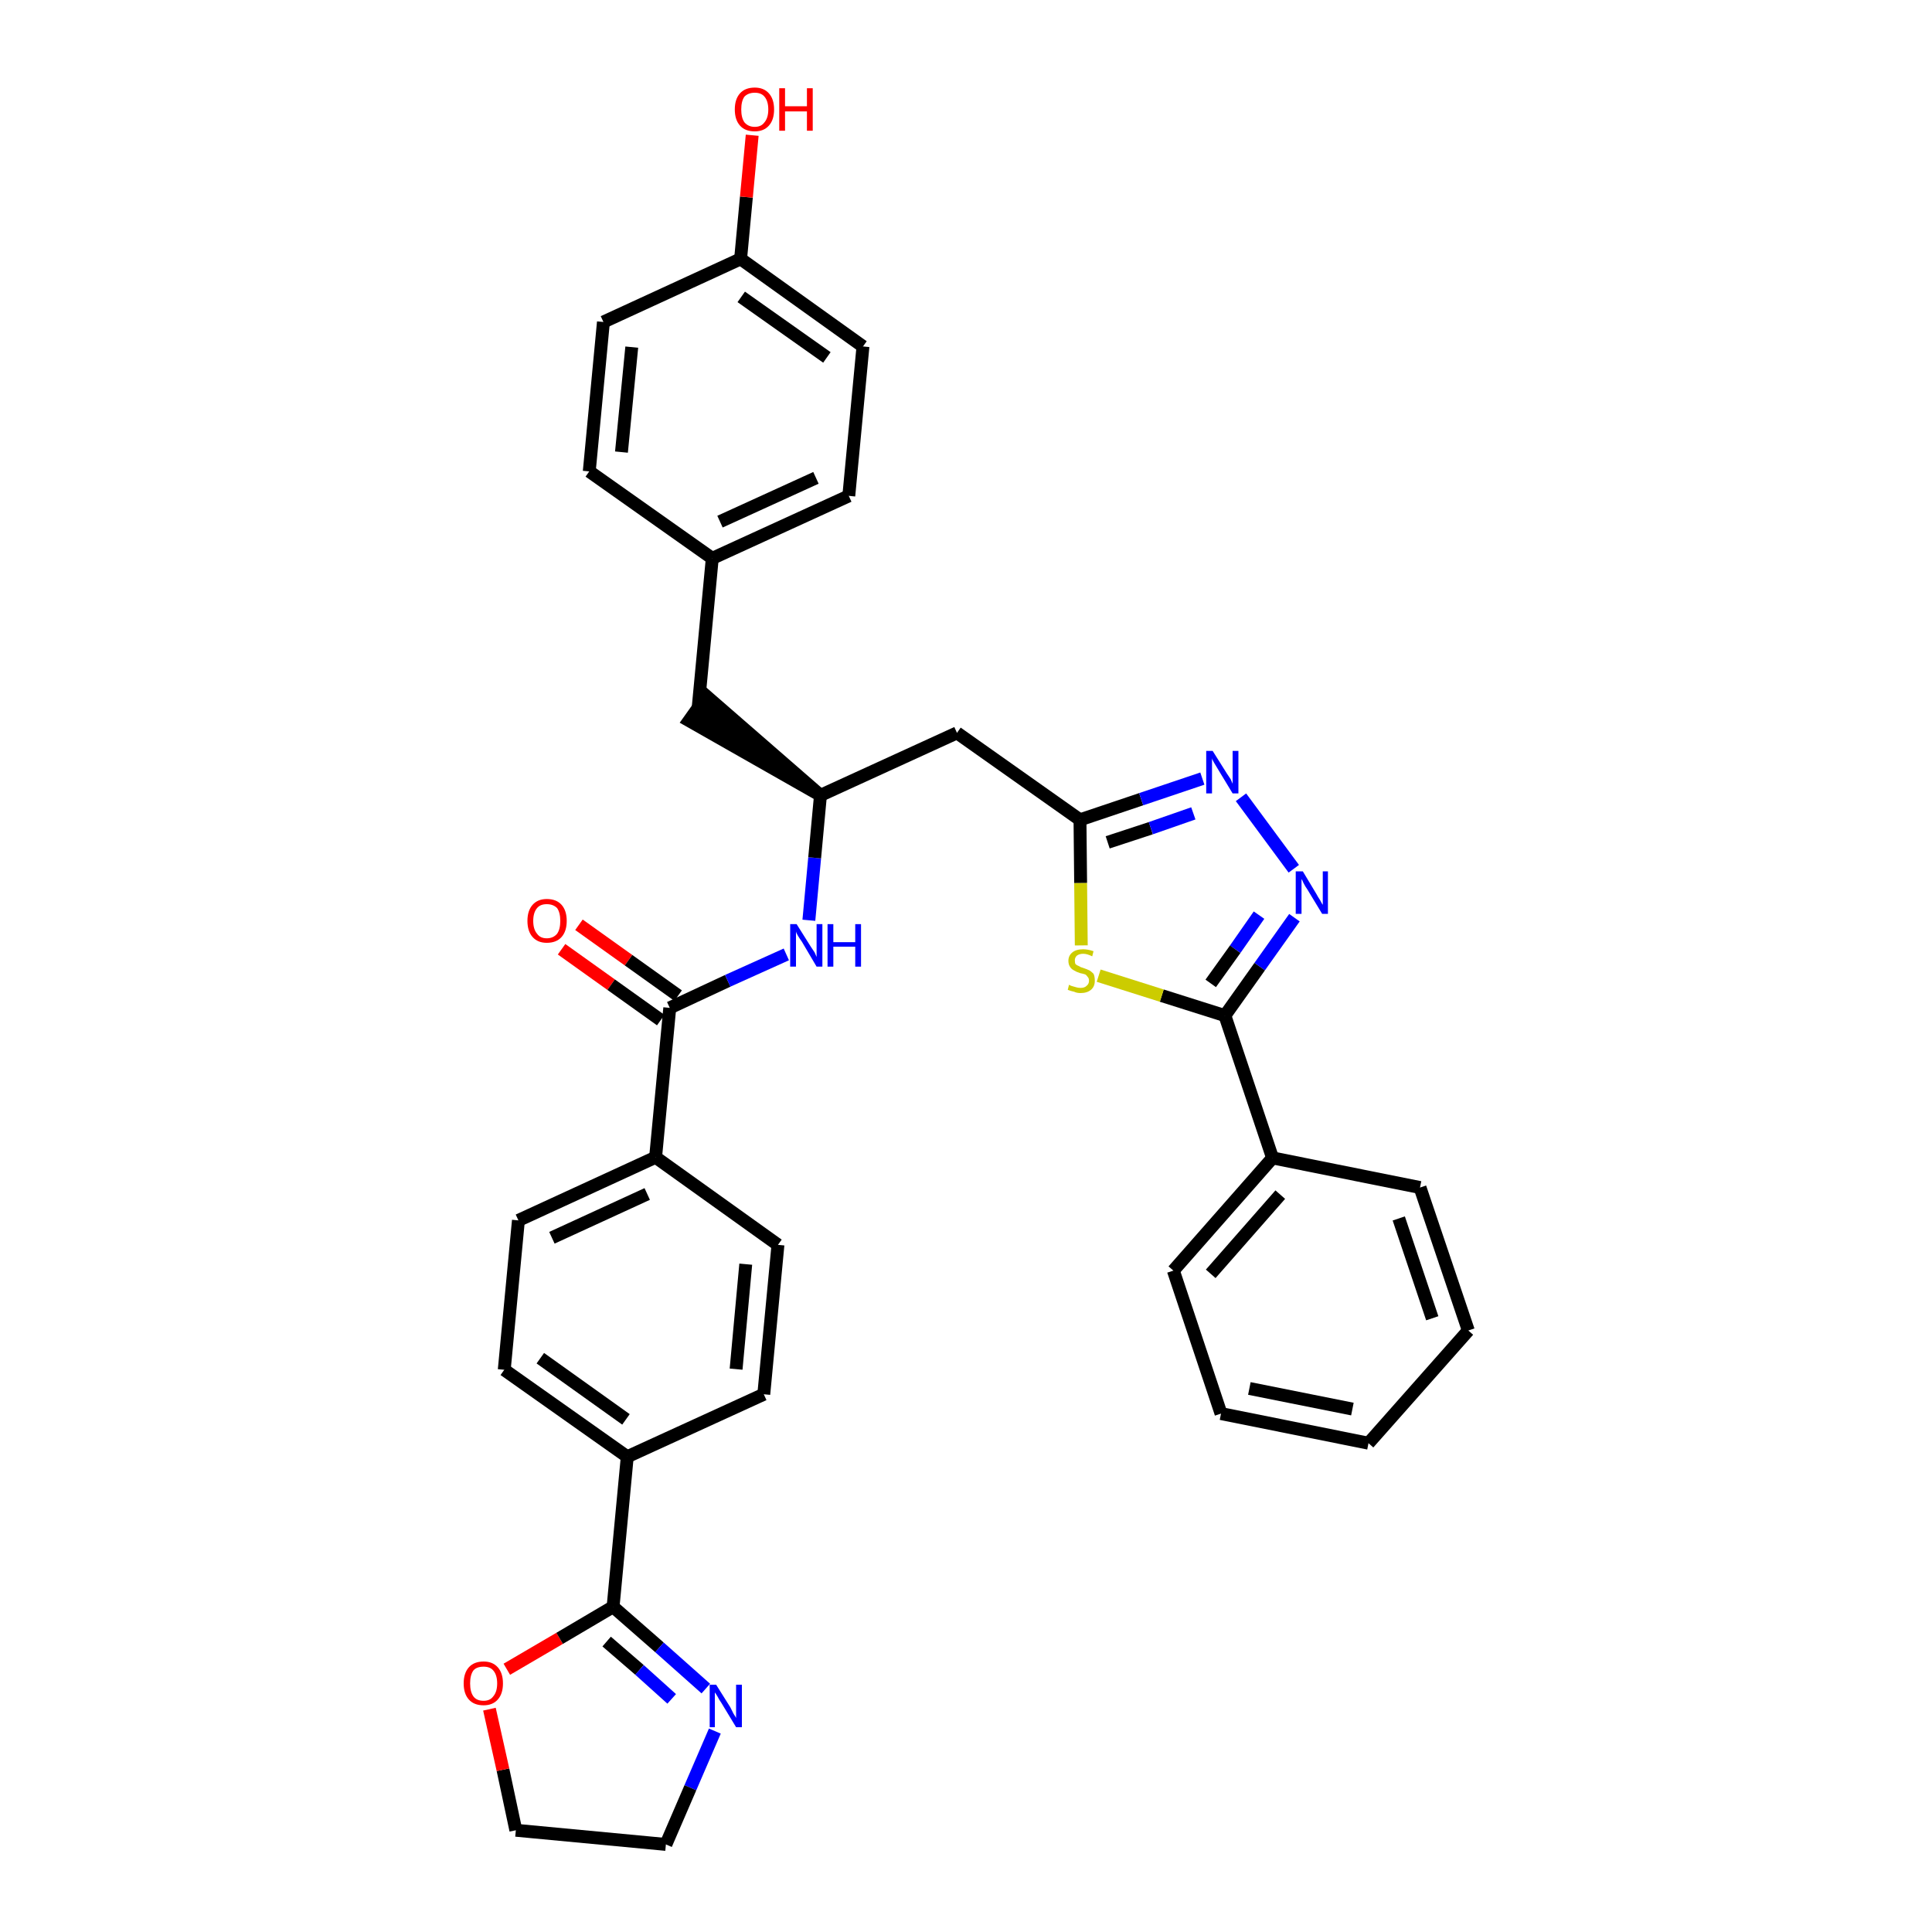 <?xml version='1.0' encoding='iso-8859-1'?>
<svg version='1.1' baseProfile='full'
              xmlns='http://www.w3.org/2000/svg'
                      xmlns:rdkit='http://www.rdkit.org/xml'
                      xmlns:xlink='http://www.w3.org/1999/xlink'
                  xml:space='preserve'
width='300px' height='300px' viewBox='0 0 300 300'>
<!-- END OF HEADER -->
<path class='bond-0 atom-0 atom-1' d='M 87.2,147.4 L 94.9,152.9' style='fill:none;fill-rule:evenodd;stroke:#FF0000;stroke-width:2.0px;stroke-linecap:butt;stroke-linejoin:miter;stroke-opacity:1' />
<path class='bond-0 atom-0 atom-1' d='M 94.9,152.9 L 102.6,158.4' style='fill:none;fill-rule:evenodd;stroke:#000000;stroke-width:2.0px;stroke-linecap:butt;stroke-linejoin:miter;stroke-opacity:1' />
<path class='bond-0 atom-0 atom-1' d='M 89.9,143.6 L 97.6,149.1' style='fill:none;fill-rule:evenodd;stroke:#FF0000;stroke-width:2.0px;stroke-linecap:butt;stroke-linejoin:miter;stroke-opacity:1' />
<path class='bond-0 atom-0 atom-1' d='M 97.6,149.1 L 105.3,154.6' style='fill:none;fill-rule:evenodd;stroke:#000000;stroke-width:2.0px;stroke-linecap:butt;stroke-linejoin:miter;stroke-opacity:1' />
<path class='bond-1 atom-1 atom-2' d='M 104.0,156.5 L 113.0,152.3' style='fill:none;fill-rule:evenodd;stroke:#000000;stroke-width:2.0px;stroke-linecap:butt;stroke-linejoin:miter;stroke-opacity:1' />
<path class='bond-1 atom-1 atom-2' d='M 113.0,152.3 L 122.1,148.2' style='fill:none;fill-rule:evenodd;stroke:#0000FF;stroke-width:2.0px;stroke-linecap:butt;stroke-linejoin:miter;stroke-opacity:1' />
<path class='bond-23 atom-1 atom-24' d='M 104.0,156.5 L 101.8,179.7' style='fill:none;fill-rule:evenodd;stroke:#000000;stroke-width:2.0px;stroke-linecap:butt;stroke-linejoin:miter;stroke-opacity:1' />
<path class='bond-2 atom-2 atom-3' d='M 125.6,142.9 L 126.5,133.2' style='fill:none;fill-rule:evenodd;stroke:#0000FF;stroke-width:2.0px;stroke-linecap:butt;stroke-linejoin:miter;stroke-opacity:1' />
<path class='bond-2 atom-2 atom-3' d='M 126.5,133.2 L 127.4,123.5' style='fill:none;fill-rule:evenodd;stroke:#000000;stroke-width:2.0px;stroke-linecap:butt;stroke-linejoin:miter;stroke-opacity:1' />
<path class='bond-3 atom-3 atom-4' d='M 127.4,123.5 L 109.7,108.1 L 107.0,111.9 Z' style='fill:#000000;fill-rule:evenodd;fill-opacity:1;stroke:#000000;stroke-width:2.0px;stroke-linecap:butt;stroke-linejoin:miter;stroke-opacity:1;' />
<path class='bond-11 atom-3 atom-12' d='M 127.4,123.5 L 148.6,113.8' style='fill:none;fill-rule:evenodd;stroke:#000000;stroke-width:2.0px;stroke-linecap:butt;stroke-linejoin:miter;stroke-opacity:1' />
<path class='bond-4 atom-4 atom-5' d='M 108.4,110.0 L 110.6,86.7' style='fill:none;fill-rule:evenodd;stroke:#000000;stroke-width:2.0px;stroke-linecap:butt;stroke-linejoin:miter;stroke-opacity:1' />
<path class='bond-5 atom-5 atom-6' d='M 110.6,86.7 L 131.8,77.0' style='fill:none;fill-rule:evenodd;stroke:#000000;stroke-width:2.0px;stroke-linecap:butt;stroke-linejoin:miter;stroke-opacity:1' />
<path class='bond-5 atom-5 atom-6' d='M 111.8,81.0 L 126.7,74.2' style='fill:none;fill-rule:evenodd;stroke:#000000;stroke-width:2.0px;stroke-linecap:butt;stroke-linejoin:miter;stroke-opacity:1' />
<path class='bond-34 atom-11 atom-5' d='M 91.5,73.2 L 110.6,86.7' style='fill:none;fill-rule:evenodd;stroke:#000000;stroke-width:2.0px;stroke-linecap:butt;stroke-linejoin:miter;stroke-opacity:1' />
<path class='bond-6 atom-6 atom-7' d='M 131.8,77.0 L 134.0,53.8' style='fill:none;fill-rule:evenodd;stroke:#000000;stroke-width:2.0px;stroke-linecap:butt;stroke-linejoin:miter;stroke-opacity:1' />
<path class='bond-7 atom-7 atom-8' d='M 134.0,53.8 L 115.0,40.2' style='fill:none;fill-rule:evenodd;stroke:#000000;stroke-width:2.0px;stroke-linecap:butt;stroke-linejoin:miter;stroke-opacity:1' />
<path class='bond-7 atom-7 atom-8' d='M 128.4,55.5 L 115.1,46.1' style='fill:none;fill-rule:evenodd;stroke:#000000;stroke-width:2.0px;stroke-linecap:butt;stroke-linejoin:miter;stroke-opacity:1' />
<path class='bond-8 atom-8 atom-9' d='M 115.0,40.2 L 115.9,30.6' style='fill:none;fill-rule:evenodd;stroke:#000000;stroke-width:2.0px;stroke-linecap:butt;stroke-linejoin:miter;stroke-opacity:1' />
<path class='bond-8 atom-8 atom-9' d='M 115.9,30.6 L 116.8,21.0' style='fill:none;fill-rule:evenodd;stroke:#FF0000;stroke-width:2.0px;stroke-linecap:butt;stroke-linejoin:miter;stroke-opacity:1' />
<path class='bond-9 atom-8 atom-10' d='M 115.0,40.2 L 93.7,50.0' style='fill:none;fill-rule:evenodd;stroke:#000000;stroke-width:2.0px;stroke-linecap:butt;stroke-linejoin:miter;stroke-opacity:1' />
<path class='bond-10 atom-10 atom-11' d='M 93.7,50.0 L 91.5,73.2' style='fill:none;fill-rule:evenodd;stroke:#000000;stroke-width:2.0px;stroke-linecap:butt;stroke-linejoin:miter;stroke-opacity:1' />
<path class='bond-10 atom-10 atom-11' d='M 98.1,53.9 L 96.5,70.2' style='fill:none;fill-rule:evenodd;stroke:#000000;stroke-width:2.0px;stroke-linecap:butt;stroke-linejoin:miter;stroke-opacity:1' />
<path class='bond-12 atom-12 atom-13' d='M 148.6,113.8 L 167.7,127.3' style='fill:none;fill-rule:evenodd;stroke:#000000;stroke-width:2.0px;stroke-linecap:butt;stroke-linejoin:miter;stroke-opacity:1' />
<path class='bond-13 atom-13 atom-14' d='M 167.7,127.3 L 177.2,124.1' style='fill:none;fill-rule:evenodd;stroke:#000000;stroke-width:2.0px;stroke-linecap:butt;stroke-linejoin:miter;stroke-opacity:1' />
<path class='bond-13 atom-13 atom-14' d='M 177.2,124.1 L 186.7,120.9' style='fill:none;fill-rule:evenodd;stroke:#0000FF;stroke-width:2.0px;stroke-linecap:butt;stroke-linejoin:miter;stroke-opacity:1' />
<path class='bond-13 atom-13 atom-14' d='M 172.0,130.8 L 178.7,128.6' style='fill:none;fill-rule:evenodd;stroke:#000000;stroke-width:2.0px;stroke-linecap:butt;stroke-linejoin:miter;stroke-opacity:1' />
<path class='bond-13 atom-13 atom-14' d='M 178.7,128.6 L 185.3,126.3' style='fill:none;fill-rule:evenodd;stroke:#0000FF;stroke-width:2.0px;stroke-linecap:butt;stroke-linejoin:miter;stroke-opacity:1' />
<path class='bond-35 atom-23 atom-13' d='M 167.9,146.8 L 167.8,137.1' style='fill:none;fill-rule:evenodd;stroke:#CCCC00;stroke-width:2.0px;stroke-linecap:butt;stroke-linejoin:miter;stroke-opacity:1' />
<path class='bond-35 atom-23 atom-13' d='M 167.8,137.1 L 167.7,127.3' style='fill:none;fill-rule:evenodd;stroke:#000000;stroke-width:2.0px;stroke-linecap:butt;stroke-linejoin:miter;stroke-opacity:1' />
<path class='bond-14 atom-14 atom-15' d='M 192.7,123.8 L 200.9,134.9' style='fill:none;fill-rule:evenodd;stroke:#0000FF;stroke-width:2.0px;stroke-linecap:butt;stroke-linejoin:miter;stroke-opacity:1' />
<path class='bond-15 atom-15 atom-16' d='M 201.0,142.5 L 195.6,150.1' style='fill:none;fill-rule:evenodd;stroke:#0000FF;stroke-width:2.0px;stroke-linecap:butt;stroke-linejoin:miter;stroke-opacity:1' />
<path class='bond-15 atom-15 atom-16' d='M 195.6,150.1 L 190.2,157.7' style='fill:none;fill-rule:evenodd;stroke:#000000;stroke-width:2.0px;stroke-linecap:butt;stroke-linejoin:miter;stroke-opacity:1' />
<path class='bond-15 atom-15 atom-16' d='M 195.5,142.1 L 191.8,147.4' style='fill:none;fill-rule:evenodd;stroke:#0000FF;stroke-width:2.0px;stroke-linecap:butt;stroke-linejoin:miter;stroke-opacity:1' />
<path class='bond-15 atom-15 atom-16' d='M 191.8,147.4 L 188.0,152.7' style='fill:none;fill-rule:evenodd;stroke:#000000;stroke-width:2.0px;stroke-linecap:butt;stroke-linejoin:miter;stroke-opacity:1' />
<path class='bond-16 atom-16 atom-17' d='M 190.2,157.7 L 197.6,179.8' style='fill:none;fill-rule:evenodd;stroke:#000000;stroke-width:2.0px;stroke-linecap:butt;stroke-linejoin:miter;stroke-opacity:1' />
<path class='bond-22 atom-16 atom-23' d='M 190.2,157.7 L 180.4,154.6' style='fill:none;fill-rule:evenodd;stroke:#000000;stroke-width:2.0px;stroke-linecap:butt;stroke-linejoin:miter;stroke-opacity:1' />
<path class='bond-22 atom-16 atom-23' d='M 180.4,154.6 L 170.6,151.5' style='fill:none;fill-rule:evenodd;stroke:#CCCC00;stroke-width:2.0px;stroke-linecap:butt;stroke-linejoin:miter;stroke-opacity:1' />
<path class='bond-17 atom-17 atom-18' d='M 197.6,179.8 L 182.2,197.3' style='fill:none;fill-rule:evenodd;stroke:#000000;stroke-width:2.0px;stroke-linecap:butt;stroke-linejoin:miter;stroke-opacity:1' />
<path class='bond-17 atom-17 atom-18' d='M 198.8,185.5 L 188.0,197.8' style='fill:none;fill-rule:evenodd;stroke:#000000;stroke-width:2.0px;stroke-linecap:butt;stroke-linejoin:miter;stroke-opacity:1' />
<path class='bond-37 atom-22 atom-17' d='M 220.5,184.4 L 197.6,179.8' style='fill:none;fill-rule:evenodd;stroke:#000000;stroke-width:2.0px;stroke-linecap:butt;stroke-linejoin:miter;stroke-opacity:1' />
<path class='bond-18 atom-18 atom-19' d='M 182.2,197.3 L 189.6,219.5' style='fill:none;fill-rule:evenodd;stroke:#000000;stroke-width:2.0px;stroke-linecap:butt;stroke-linejoin:miter;stroke-opacity:1' />
<path class='bond-19 atom-19 atom-20' d='M 189.6,219.5 L 212.5,224.1' style='fill:none;fill-rule:evenodd;stroke:#000000;stroke-width:2.0px;stroke-linecap:butt;stroke-linejoin:miter;stroke-opacity:1' />
<path class='bond-19 atom-19 atom-20' d='M 194.0,215.6 L 210.0,218.8' style='fill:none;fill-rule:evenodd;stroke:#000000;stroke-width:2.0px;stroke-linecap:butt;stroke-linejoin:miter;stroke-opacity:1' />
<path class='bond-20 atom-20 atom-21' d='M 212.5,224.1 L 228.0,206.6' style='fill:none;fill-rule:evenodd;stroke:#000000;stroke-width:2.0px;stroke-linecap:butt;stroke-linejoin:miter;stroke-opacity:1' />
<path class='bond-21 atom-21 atom-22' d='M 228.0,206.6 L 220.5,184.4' style='fill:none;fill-rule:evenodd;stroke:#000000;stroke-width:2.0px;stroke-linecap:butt;stroke-linejoin:miter;stroke-opacity:1' />
<path class='bond-21 atom-21 atom-22' d='M 222.4,204.7 L 217.2,189.2' style='fill:none;fill-rule:evenodd;stroke:#000000;stroke-width:2.0px;stroke-linecap:butt;stroke-linejoin:miter;stroke-opacity:1' />
<path class='bond-24 atom-24 atom-25' d='M 101.8,179.7 L 80.5,189.5' style='fill:none;fill-rule:evenodd;stroke:#000000;stroke-width:2.0px;stroke-linecap:butt;stroke-linejoin:miter;stroke-opacity:1' />
<path class='bond-24 atom-24 atom-25' d='M 100.5,185.4 L 85.7,192.2' style='fill:none;fill-rule:evenodd;stroke:#000000;stroke-width:2.0px;stroke-linecap:butt;stroke-linejoin:miter;stroke-opacity:1' />
<path class='bond-36 atom-34 atom-24' d='M 120.8,193.3 L 101.8,179.7' style='fill:none;fill-rule:evenodd;stroke:#000000;stroke-width:2.0px;stroke-linecap:butt;stroke-linejoin:miter;stroke-opacity:1' />
<path class='bond-25 atom-25 atom-26' d='M 80.5,189.5 L 78.3,212.7' style='fill:none;fill-rule:evenodd;stroke:#000000;stroke-width:2.0px;stroke-linecap:butt;stroke-linejoin:miter;stroke-opacity:1' />
<path class='bond-26 atom-26 atom-27' d='M 78.3,212.7 L 97.4,226.2' style='fill:none;fill-rule:evenodd;stroke:#000000;stroke-width:2.0px;stroke-linecap:butt;stroke-linejoin:miter;stroke-opacity:1' />
<path class='bond-26 atom-26 atom-27' d='M 83.9,210.9 L 97.2,220.4' style='fill:none;fill-rule:evenodd;stroke:#000000;stroke-width:2.0px;stroke-linecap:butt;stroke-linejoin:miter;stroke-opacity:1' />
<path class='bond-27 atom-27 atom-28' d='M 97.4,226.2 L 95.2,249.5' style='fill:none;fill-rule:evenodd;stroke:#000000;stroke-width:2.0px;stroke-linecap:butt;stroke-linejoin:miter;stroke-opacity:1' />
<path class='bond-32 atom-27 atom-33' d='M 97.4,226.2 L 118.6,216.5' style='fill:none;fill-rule:evenodd;stroke:#000000;stroke-width:2.0px;stroke-linecap:butt;stroke-linejoin:miter;stroke-opacity:1' />
<path class='bond-28 atom-28 atom-29' d='M 95.2,249.5 L 102.4,255.8' style='fill:none;fill-rule:evenodd;stroke:#000000;stroke-width:2.0px;stroke-linecap:butt;stroke-linejoin:miter;stroke-opacity:1' />
<path class='bond-28 atom-28 atom-29' d='M 102.4,255.8 L 109.6,262.2' style='fill:none;fill-rule:evenodd;stroke:#0000FF;stroke-width:2.0px;stroke-linecap:butt;stroke-linejoin:miter;stroke-opacity:1' />
<path class='bond-28 atom-28 atom-29' d='M 94.2,254.9 L 99.3,259.3' style='fill:none;fill-rule:evenodd;stroke:#000000;stroke-width:2.0px;stroke-linecap:butt;stroke-linejoin:miter;stroke-opacity:1' />
<path class='bond-28 atom-28 atom-29' d='M 99.3,259.3 L 104.3,263.8' style='fill:none;fill-rule:evenodd;stroke:#0000FF;stroke-width:2.0px;stroke-linecap:butt;stroke-linejoin:miter;stroke-opacity:1' />
<path class='bond-38 atom-32 atom-28' d='M 78.7,259.2 L 86.9,254.4' style='fill:none;fill-rule:evenodd;stroke:#FF0000;stroke-width:2.0px;stroke-linecap:butt;stroke-linejoin:miter;stroke-opacity:1' />
<path class='bond-38 atom-32 atom-28' d='M 86.9,254.4 L 95.2,249.5' style='fill:none;fill-rule:evenodd;stroke:#000000;stroke-width:2.0px;stroke-linecap:butt;stroke-linejoin:miter;stroke-opacity:1' />
<path class='bond-29 atom-29 atom-30' d='M 111.0,268.8 L 107.2,277.6' style='fill:none;fill-rule:evenodd;stroke:#0000FF;stroke-width:2.0px;stroke-linecap:butt;stroke-linejoin:miter;stroke-opacity:1' />
<path class='bond-29 atom-29 atom-30' d='M 107.2,277.6 L 103.4,286.4' style='fill:none;fill-rule:evenodd;stroke:#000000;stroke-width:2.0px;stroke-linecap:butt;stroke-linejoin:miter;stroke-opacity:1' />
<path class='bond-30 atom-30 atom-31' d='M 103.4,286.4 L 80.1,284.2' style='fill:none;fill-rule:evenodd;stroke:#000000;stroke-width:2.0px;stroke-linecap:butt;stroke-linejoin:miter;stroke-opacity:1' />
<path class='bond-31 atom-31 atom-32' d='M 80.1,284.2 L 78.1,274.8' style='fill:none;fill-rule:evenodd;stroke:#000000;stroke-width:2.0px;stroke-linecap:butt;stroke-linejoin:miter;stroke-opacity:1' />
<path class='bond-31 atom-31 atom-32' d='M 78.1,274.8 L 76.0,265.4' style='fill:none;fill-rule:evenodd;stroke:#FF0000;stroke-width:2.0px;stroke-linecap:butt;stroke-linejoin:miter;stroke-opacity:1' />
<path class='bond-33 atom-33 atom-34' d='M 118.6,216.5 L 120.8,193.3' style='fill:none;fill-rule:evenodd;stroke:#000000;stroke-width:2.0px;stroke-linecap:butt;stroke-linejoin:miter;stroke-opacity:1' />
<path class='bond-33 atom-33 atom-34' d='M 114.3,212.6 L 115.8,196.3' style='fill:none;fill-rule:evenodd;stroke:#000000;stroke-width:2.0px;stroke-linecap:butt;stroke-linejoin:miter;stroke-opacity:1' />
<path  class='atom-0' d='M 81.9 143.0
Q 81.9 141.4, 82.7 140.5
Q 83.5 139.6, 84.9 139.6
Q 86.4 139.6, 87.2 140.5
Q 88.0 141.4, 88.0 143.0
Q 88.0 144.6, 87.2 145.5
Q 86.4 146.4, 84.9 146.4
Q 83.5 146.4, 82.7 145.5
Q 81.9 144.6, 81.9 143.0
M 84.9 145.7
Q 85.9 145.7, 86.5 145.0
Q 87.0 144.3, 87.0 143.0
Q 87.0 141.7, 86.5 141.0
Q 85.9 140.4, 84.9 140.4
Q 83.9 140.4, 83.4 141.0
Q 82.8 141.7, 82.8 143.0
Q 82.8 144.3, 83.4 145.0
Q 83.9 145.7, 84.9 145.7
' fill='#FF0000'/>
<path  class='atom-2' d='M 123.7 143.5
L 125.9 147.0
Q 126.1 147.3, 126.5 147.9
Q 126.8 148.6, 126.8 148.6
L 126.8 143.5
L 127.7 143.5
L 127.7 150.1
L 126.8 150.1
L 124.5 146.2
Q 124.2 145.8, 123.9 145.3
Q 123.6 144.8, 123.6 144.6
L 123.6 150.1
L 122.7 150.1
L 122.7 143.5
L 123.7 143.5
' fill='#0000FF'/>
<path  class='atom-2' d='M 128.5 143.5
L 129.4 143.5
L 129.4 146.3
L 132.8 146.3
L 132.8 143.5
L 133.7 143.5
L 133.7 150.1
L 132.8 150.1
L 132.8 147.0
L 129.4 147.0
L 129.4 150.1
L 128.5 150.1
L 128.5 143.5
' fill='#0000FF'/>
<path  class='atom-9' d='M 114.1 17.0
Q 114.1 15.4, 114.9 14.5
Q 115.7 13.6, 117.2 13.6
Q 118.6 13.6, 119.4 14.5
Q 120.2 15.4, 120.2 17.0
Q 120.2 18.6, 119.4 19.5
Q 118.6 20.4, 117.2 20.4
Q 115.7 20.4, 114.9 19.5
Q 114.1 18.6, 114.1 17.0
M 117.2 19.7
Q 118.2 19.7, 118.7 19.0
Q 119.3 18.3, 119.3 17.0
Q 119.3 15.7, 118.7 15.0
Q 118.2 14.4, 117.2 14.4
Q 116.2 14.4, 115.6 15.0
Q 115.1 15.7, 115.1 17.0
Q 115.1 18.3, 115.6 19.0
Q 116.2 19.7, 117.2 19.7
' fill='#FF0000'/>
<path  class='atom-9' d='M 121.0 13.7
L 121.9 13.7
L 121.9 16.5
L 125.3 16.5
L 125.3 13.7
L 126.2 13.7
L 126.2 20.3
L 125.3 20.3
L 125.3 17.3
L 121.9 17.3
L 121.9 20.3
L 121.0 20.3
L 121.0 13.7
' fill='#FF0000'/>
<path  class='atom-14' d='M 188.3 116.6
L 190.5 120.1
Q 190.7 120.4, 191.1 121.0
Q 191.4 121.7, 191.4 121.7
L 191.4 116.6
L 192.3 116.6
L 192.3 123.2
L 191.4 123.2
L 189.1 119.4
Q 188.8 118.9, 188.5 118.4
Q 188.2 117.9, 188.2 117.7
L 188.2 123.2
L 187.3 123.2
L 187.3 116.6
L 188.3 116.6
' fill='#0000FF'/>
<path  class='atom-15' d='M 202.3 135.3
L 204.4 138.8
Q 204.6 139.2, 205.0 139.8
Q 205.3 140.4, 205.4 140.5
L 205.4 135.3
L 206.2 135.3
L 206.2 141.9
L 205.3 141.9
L 203.0 138.1
Q 202.7 137.7, 202.4 137.1
Q 202.2 136.6, 202.1 136.5
L 202.1 141.9
L 201.2 141.9
L 201.2 135.3
L 202.3 135.3
' fill='#0000FF'/>
<path  class='atom-23' d='M 166.0 152.9
Q 166.1 153.0, 166.4 153.1
Q 166.7 153.2, 167.1 153.3
Q 167.4 153.4, 167.8 153.4
Q 168.4 153.4, 168.7 153.1
Q 169.1 152.8, 169.1 152.3
Q 169.1 151.9, 168.9 151.7
Q 168.7 151.4, 168.5 151.3
Q 168.2 151.2, 167.7 151.1
Q 167.1 150.9, 166.8 150.7
Q 166.4 150.5, 166.2 150.2
Q 165.9 149.8, 165.9 149.2
Q 165.9 148.4, 166.5 147.9
Q 167.1 147.4, 168.2 147.4
Q 168.9 147.4, 169.8 147.7
L 169.6 148.5
Q 168.8 148.1, 168.2 148.1
Q 167.6 148.1, 167.2 148.4
Q 166.9 148.7, 166.9 149.1
Q 166.9 149.5, 167.0 149.7
Q 167.2 149.9, 167.5 150.0
Q 167.8 150.2, 168.2 150.3
Q 168.8 150.5, 169.2 150.7
Q 169.5 150.9, 169.8 151.2
Q 170.0 151.6, 170.0 152.3
Q 170.0 153.2, 169.4 153.7
Q 168.8 154.2, 167.8 154.2
Q 167.2 154.2, 166.8 154.0
Q 166.3 153.9, 165.8 153.7
L 166.0 152.9
' fill='#CCCC00'/>
<path  class='atom-29' d='M 111.2 261.6
L 113.4 265.1
Q 113.6 265.5, 113.9 266.1
Q 114.3 266.7, 114.3 266.8
L 114.3 261.6
L 115.2 261.6
L 115.2 268.2
L 114.3 268.2
L 112.0 264.4
Q 111.7 264.0, 111.4 263.4
Q 111.1 262.9, 111.0 262.8
L 111.0 268.2
L 110.2 268.2
L 110.2 261.6
L 111.2 261.6
' fill='#0000FF'/>
<path  class='atom-32' d='M 72.0 261.4
Q 72.0 259.8, 72.8 258.9
Q 73.6 258.0, 75.1 258.0
Q 76.5 258.0, 77.3 258.9
Q 78.1 259.8, 78.1 261.4
Q 78.1 263.0, 77.3 263.9
Q 76.5 264.8, 75.1 264.8
Q 73.6 264.8, 72.8 263.9
Q 72.0 263.0, 72.0 261.4
M 75.1 264.1
Q 76.1 264.1, 76.6 263.4
Q 77.2 262.7, 77.2 261.4
Q 77.2 260.1, 76.6 259.4
Q 76.1 258.8, 75.1 258.8
Q 74.0 258.8, 73.5 259.4
Q 73.0 260.1, 73.0 261.4
Q 73.0 262.7, 73.5 263.4
Q 74.0 264.1, 75.1 264.1
' fill='#FF0000'/>
</svg>
